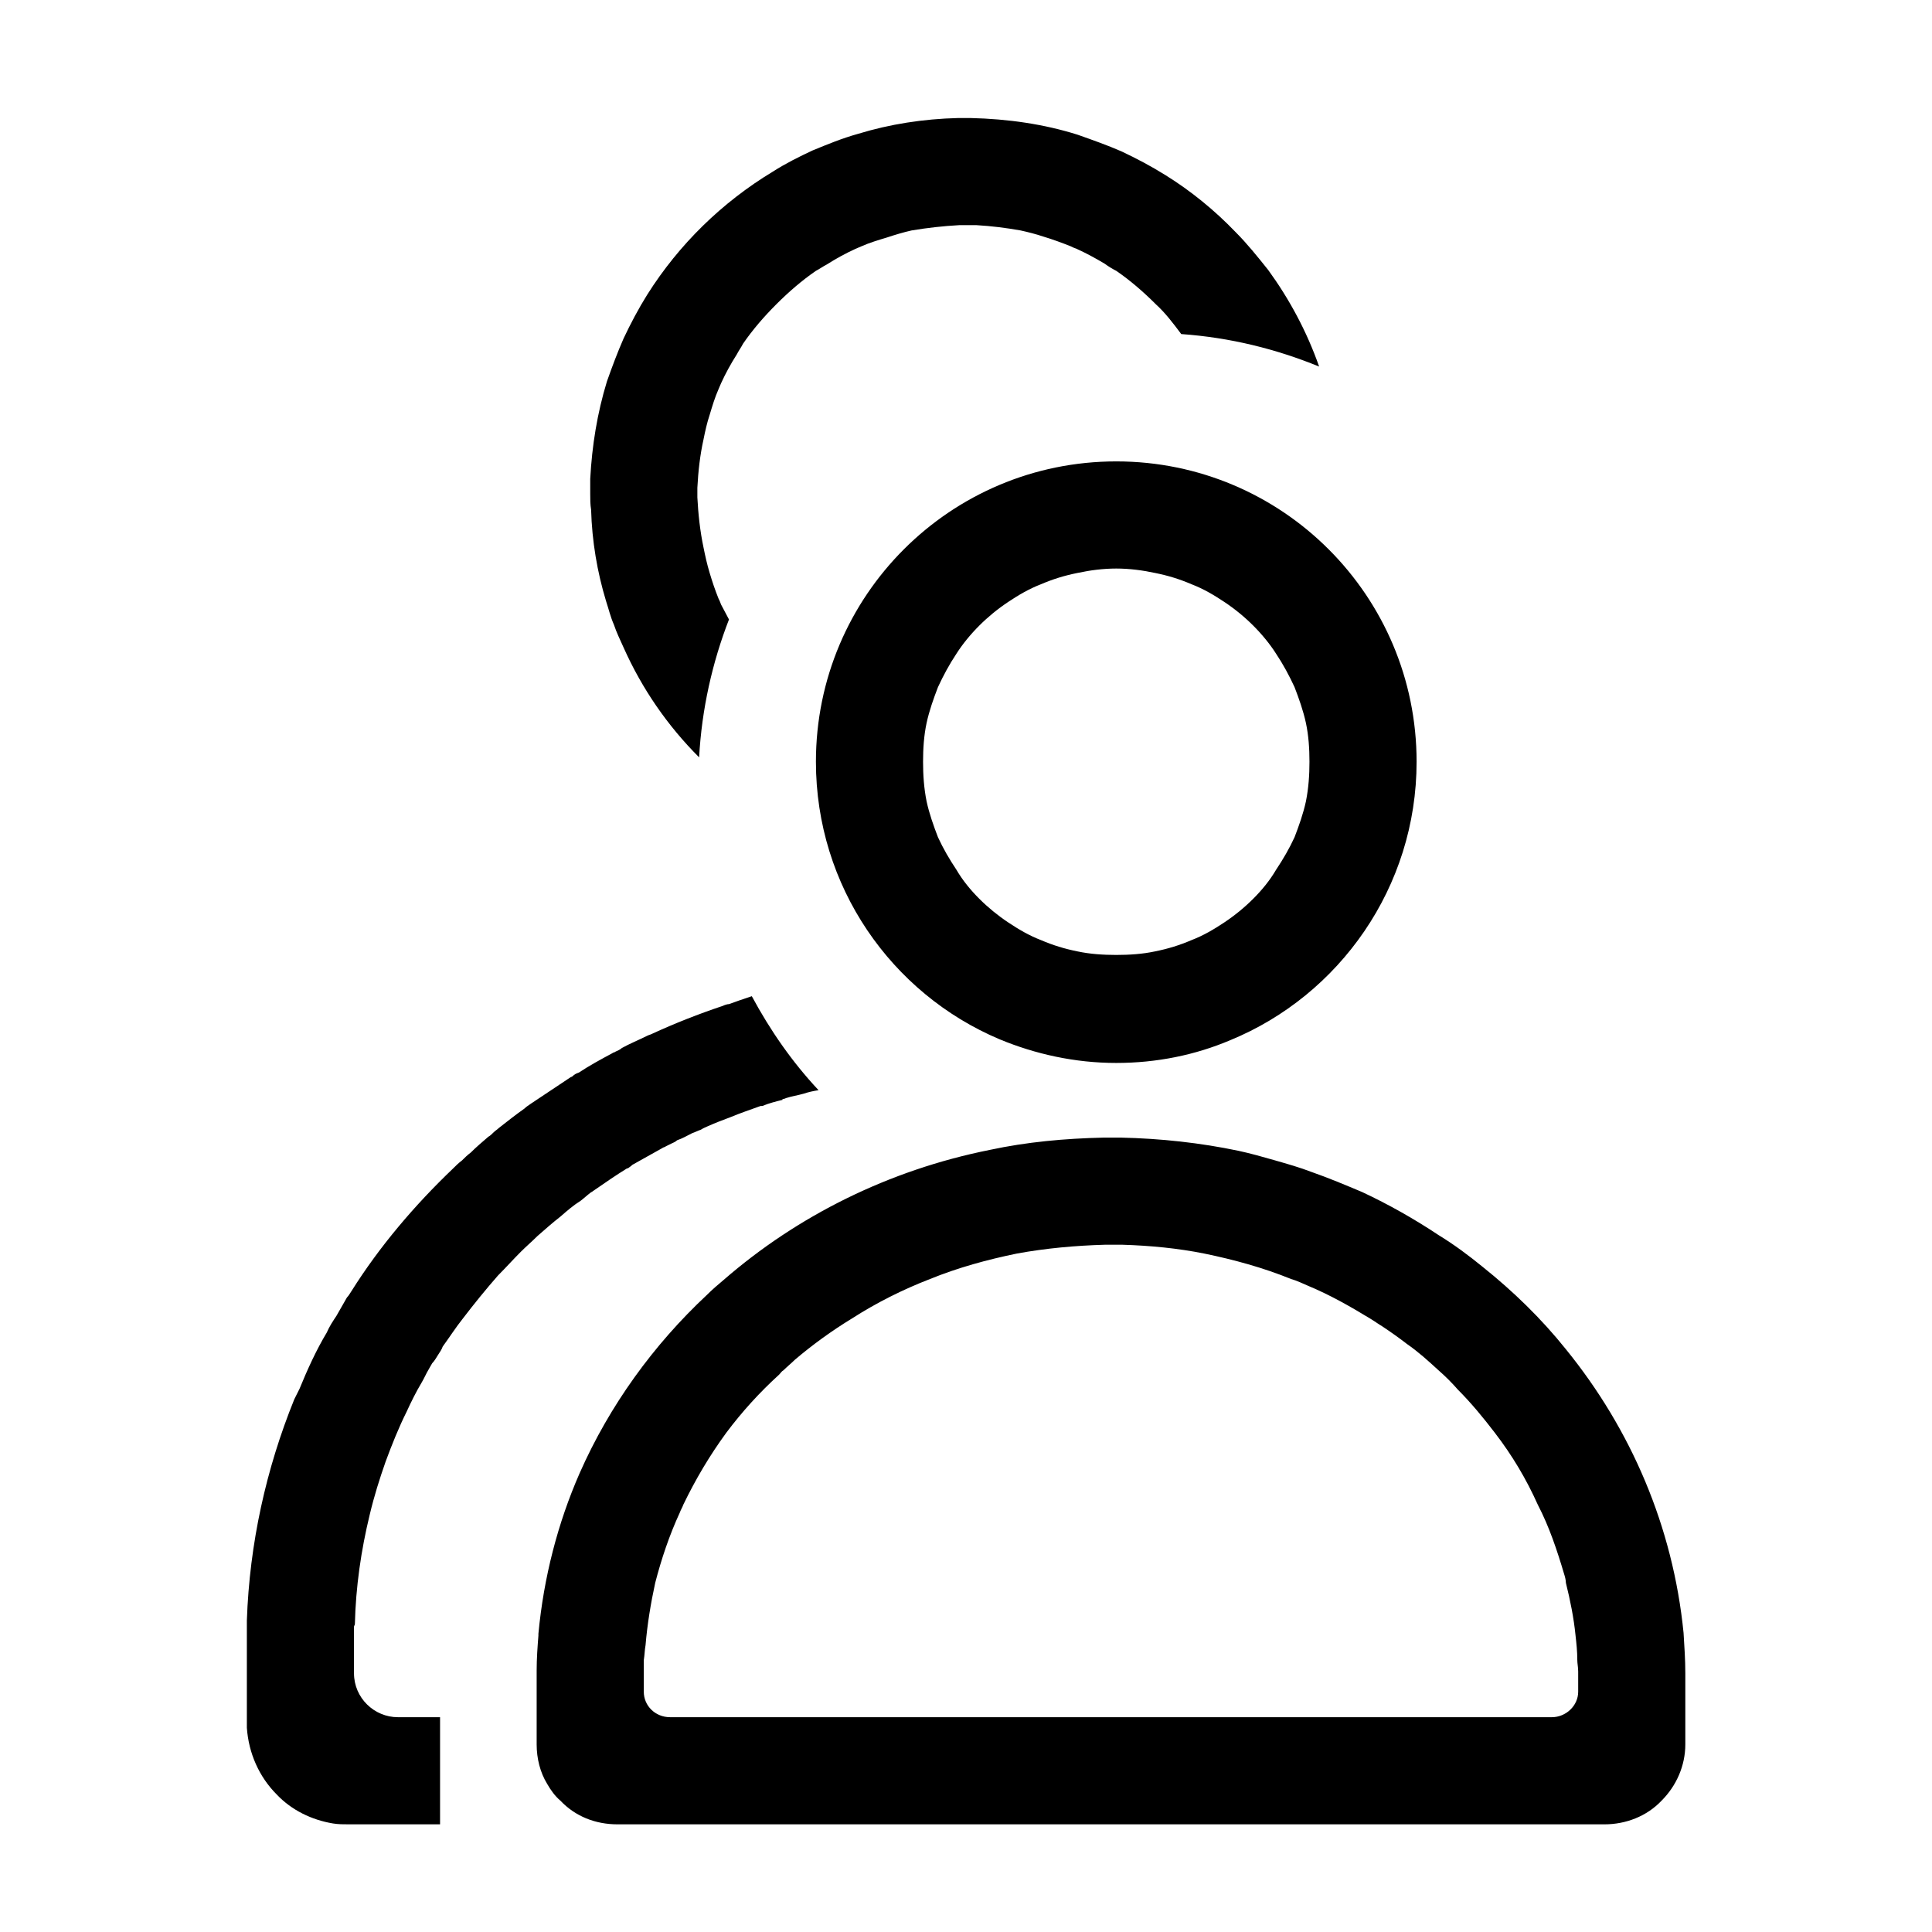 <svg xmlns="http://www.w3.org/2000/svg" xmlns:xlink="http://www.w3.org/1999/xlink" width="22" height="22" viewBox="0 0 22 22" fill="none"><defs><rect id="path_0" x="0" y="0" width="22" height="22" /></defs><g opacity="1" transform="translate(0 0)  rotate(0 11 11)"><mask id="bg-mask-0" fill="white"><use xlink:href="#path_0"></use></mask><g mask="url(#bg-mask-0)" ><path id="并集 (轮廓)" fill-rule="evenodd" style="fill:#000000" transform="translate(2.811 1.344)  rotate(0 8.189 9.717)" opacity="1" d="M5.4 3.02C5.45 2.91 5.51 2.8 5.58 2.69C5.6 2.65 5.63 2.61 5.65 2.57C5.76 2.41 5.89 2.26 6.03 2.12C6.17 1.98 6.32 1.85 6.48 1.74C6.52 1.72 6.56 1.69 6.6 1.67C6.71 1.6 6.82 1.54 6.93 1.49C6.95 1.48 6.98 1.47 7 1.46C7.09 1.42 7.19 1.39 7.29 1.36C7.38 1.33 7.48 1.3 7.57 1.28Q7.84 1.235 8.11 1.22L8.31 1.22C8.48 1.23 8.64 1.25 8.81 1.28C8.9 1.3 8.98 1.32 9.07 1.35C9.17 1.38 9.28 1.42 9.38 1.46C9.4 1.47 9.42 1.48 9.45 1.49C9.56 1.54 9.67 1.6 9.77 1.66C9.81 1.69 9.86 1.72 9.9 1.74C10.06 1.85 10.21 1.98 10.35 2.12C10.46 2.22 10.55 2.34 10.64 2.46C11.2 2.5 11.72 2.63 12.21 2.83C12.07 2.43 11.87 2.06 11.63 1.73C11.51 1.58 11.39 1.43 11.26 1.3C11.02 1.05 10.75 0.83 10.46 0.65C10.3 0.55 10.13 0.46 9.96 0.38C9.8 0.31 9.63 0.25 9.46 0.19C9.08 0.07 8.67 0.01 8.24 0L8.1 0Q7.5 0.015 6.96 0.18C6.78 0.23 6.61 0.3 6.44 0.37C6.29 0.44 6.13 0.52 5.99 0.61C5.41 0.96 4.92 1.44 4.56 2.01C4.46 2.17 4.37 2.34 4.29 2.51C4.22 2.67 4.16 2.83 4.1 3C3.99 3.36 3.93 3.73 3.91 4.11L3.91 4.28C3.91 4.34 3.91 4.4 3.92 4.46C3.93 4.82 3.99 5.17 4.09 5.5C4.12 5.59 4.14 5.68 4.18 5.77C4.21 5.86 4.25 5.94 4.29 6.03C4.5 6.5 4.79 6.92 5.15 7.28C5.18 6.73 5.3 6.2 5.49 5.71C5.46 5.65 5.43 5.6 5.4 5.54C5.39 5.51 5.38 5.49 5.37 5.47C5.33 5.37 5.3 5.28 5.27 5.18C5.24 5.08 5.22 4.99 5.2 4.89C5.16 4.7 5.14 4.51 5.13 4.32L5.13 4.21C5.14 4.02 5.16 3.84 5.2 3.66C5.22 3.56 5.24 3.47 5.27 3.38C5.3 3.28 5.33 3.18 5.37 3.09C5.38 3.07 5.39 3.04 5.4 3.02ZM6.48 7.33C6.48 5.44 8.01 3.91 9.9 3.91C11.79 3.91 13.32 5.44 13.32 7.33C13.32 8.76 12.44 9.99 11.2 10.5C10.8 10.67 10.36 10.76 9.9 10.76C9.43 10.76 8.98 10.66 8.57 10.49C7.34 9.97 6.48 8.75 6.48 7.33ZM8.34 8.89C8.44 8.99 8.55 9.08 8.67 9.16C8.79 9.24 8.91 9.31 9.04 9.36C9.18 9.42 9.31 9.46 9.46 9.49C9.6 9.52 9.75 9.53 9.9 9.53C10.05 9.53 10.2 9.52 10.34 9.49C10.49 9.46 10.62 9.42 10.76 9.36C10.89 9.31 11.01 9.24 11.13 9.16C11.25 9.08 11.36 8.99 11.46 8.89C11.56 8.79 11.65 8.68 11.72 8.56C11.8 8.44 11.87 8.32 11.93 8.19C11.98 8.06 12.03 7.92 12.06 7.78C12.09 7.63 12.1 7.48 12.1 7.33C12.1 7.18 12.09 7.03 12.06 6.89C12.03 6.75 11.98 6.61 11.93 6.48C11.87 6.35 11.8 6.22 11.72 6.1C11.65 5.99 11.56 5.88 11.46 5.78C11.36 5.68 11.25 5.59 11.13 5.51C11.01 5.43 10.89 5.36 10.76 5.31C10.62 5.25 10.49 5.21 10.34 5.18C10.2 5.15 10.05 5.13 9.9 5.13C9.75 5.13 9.6 5.15 9.46 5.18C9.31 5.21 9.18 5.25 9.04 5.31C8.91 5.36 8.79 5.43 8.67 5.51C8.55 5.59 8.44 5.68 8.34 5.78C8.24 5.88 8.15 5.99 8.08 6.1C8 6.22 7.93 6.35 7.87 6.48C7.82 6.61 7.77 6.75 7.74 6.89C7.71 7.03 7.7 7.18 7.7 7.33C7.7 7.48 7.71 7.63 7.74 7.78C7.77 7.92 7.82 8.06 7.87 8.19C7.93 8.32 8 8.44 8.08 8.56C8.15 8.68 8.24 8.79 8.34 8.89ZM1.22 17.18L1.22 17.71C1.22 17.99 1.45 18.21 1.72 18.21L2.2 18.21L2.2 19.43L1.16 19.43C1.1 19.43 1.04 19.43 0.98 19.42C0.74 19.38 0.51 19.27 0.34 19.09C0.14 18.89 0.02 18.62 0 18.33L0 17.11C0.03 16.23 0.22 15.38 0.54 14.59L0.6 14.47C0.69 14.25 0.79 14.03 0.91 13.83C0.94 13.76 0.98 13.7 1.02 13.64L1.14 13.43C1.16 13.41 1.17 13.39 1.19 13.36C1.51 12.85 1.91 12.38 2.35 11.96C2.38 11.93 2.41 11.9 2.45 11.87C2.48 11.84 2.51 11.81 2.55 11.78C2.61 11.72 2.68 11.66 2.75 11.6C2.77 11.59 2.79 11.57 2.81 11.55C2.83 11.53 2.85 11.52 2.87 11.5C2.96 11.43 3.06 11.35 3.16 11.28C3.18 11.26 3.21 11.24 3.24 11.22L3.69 10.92C3.7 10.92 3.71 10.91 3.71 10.91C3.73 10.89 3.75 10.88 3.78 10.87C3.9 10.79 4.03 10.72 4.16 10.65C4.17 10.64 4.19 10.64 4.2 10.63C4.22 10.62 4.25 10.61 4.27 10.59C4.36 10.54 4.46 10.5 4.56 10.45C4.58 10.44 4.59 10.44 4.61 10.43C4.87 10.31 5.15 10.2 5.42 10.11C5.44 10.1 5.47 10.09 5.49 10.09C5.57 10.06 5.66 10.03 5.75 10C5.96 10.39 6.21 10.75 6.51 11.07C6.45 11.08 6.4 11.09 6.34 11.11C6.27 11.13 6.2 11.14 6.14 11.16C6.12 11.17 6.11 11.17 6.1 11.17L6.1 11.18C6.02 11.2 5.94 11.22 5.87 11.25L5.85 11.25C5.74 11.29 5.62 11.33 5.5 11.38C5.42 11.41 5.34 11.44 5.25 11.48C5.23 11.49 5.2 11.5 5.17 11.52C5.14 11.53 5.1 11.55 5.07 11.56C5.01 11.59 4.96 11.62 4.9 11.64C4.88 11.66 4.85 11.67 4.83 11.68L4.77 11.71C4.76 11.72 4.74 11.72 4.73 11.73C4.62 11.79 4.5 11.86 4.39 11.92C4.37 11.94 4.35 11.95 4.34 11.96L4.33 11.96C4.2 12.04 4.07 12.13 3.94 12.22C3.93 12.23 3.92 12.23 3.91 12.24C3.87 12.27 3.84 12.3 3.8 12.33C3.72 12.38 3.65 12.44 3.57 12.51C3.48 12.58 3.39 12.66 3.31 12.73C3.25 12.79 3.18 12.85 3.12 12.91C3.03 13 2.95 13.09 2.86 13.18C2.72 13.34 2.59 13.5 2.46 13.67C2.38 13.77 2.31 13.88 2.23 13.99C2.22 14.02 2.2 14.05 2.18 14.08C2.16 14.11 2.14 14.15 2.11 14.18L2.07 14.25C2.04 14.3 2.02 14.35 1.99 14.4C1.93 14.5 1.87 14.62 1.82 14.73C1.73 14.91 1.65 15.11 1.58 15.3C1.51 15.5 1.45 15.69 1.4 15.9C1.3 16.31 1.24 16.73 1.23 17.15C1.23 17.16 1.22 17.17 1.22 17.18ZM11.71 11.87C11.85 11.91 11.99 11.95 12.12 12C12.32 12.07 12.51 12.15 12.7 12.23C13 12.37 13.3 12.54 13.57 12.72C13.75 12.83 13.91 12.95 14.07 13.08C14.42 13.36 14.74 13.67 15.02 14.02C15.76 14.93 16.24 16.04 16.36 17.25C16.37 17.41 16.38 17.56 16.38 17.71L16.38 18.52C16.38 18.76 16.28 18.99 16.11 19.16C15.94 19.34 15.7 19.43 15.46 19.43L4.22 19.43C3.97 19.43 3.74 19.34 3.57 19.16C3.51 19.11 3.46 19.04 3.42 18.97C3.34 18.84 3.3 18.68 3.3 18.52L3.3 17.68C3.3 17.54 3.31 17.41 3.32 17.28L3.32 17.26C3.38 16.62 3.54 16 3.79 15.43C4.13 14.66 4.63 13.97 5.24 13.4C5.3 13.34 5.37 13.28 5.43 13.23C6.27 12.5 7.31 11.98 8.46 11.75C8.88 11.66 9.31 11.62 9.76 11.61L9.95 11.61C10.41 11.62 10.86 11.67 11.29 11.76C11.43 11.79 11.57 11.83 11.71 11.87ZM15 16.58C14.92 16.31 14.83 16.04 14.7 15.79C14.57 15.5 14.41 15.23 14.21 14.97C14.08 14.8 13.94 14.63 13.79 14.48C13.72 14.4 13.65 14.33 13.57 14.26C13.45 14.15 13.34 14.05 13.21 13.96C13.12 13.89 13.02 13.82 12.93 13.76C12.88 13.73 12.84 13.7 12.79 13.67C12.56 13.53 12.33 13.4 12.09 13.3C12.02 13.27 11.96 13.24 11.89 13.22C11.57 13.09 11.24 13 10.9 12.93C10.6 12.87 10.29 12.84 9.97 12.83L9.77 12.83C9.43 12.84 9.1 12.87 8.77 12.93C8.43 13 8.1 13.09 7.78 13.22C7.47 13.34 7.17 13.49 6.89 13.67C6.66 13.81 6.44 13.97 6.24 14.14C6.2 14.18 6.15 14.22 6.11 14.26C6.09 14.27 6.08 14.29 6.06 14.31C5.84 14.51 5.64 14.73 5.46 14.97C5.27 15.23 5.11 15.5 4.97 15.79C4.96 15.82 4.94 15.85 4.93 15.88C4.81 16.14 4.72 16.41 4.65 16.68C4.6 16.91 4.56 17.15 4.54 17.39C4.53 17.44 4.53 17.5 4.52 17.56L4.52 17.92C4.52 18.08 4.65 18.21 4.82 18.21L14.86 18.21C15.02 18.21 15.16 18.08 15.16 17.92L15.16 17.69C15.16 17.64 15.15 17.6 15.15 17.56C15.15 17.46 15.14 17.37 15.13 17.28C15.11 17.08 15.07 16.88 15.02 16.68C15.02 16.65 15.01 16.61 15 16.58Z" /></g></g></svg>